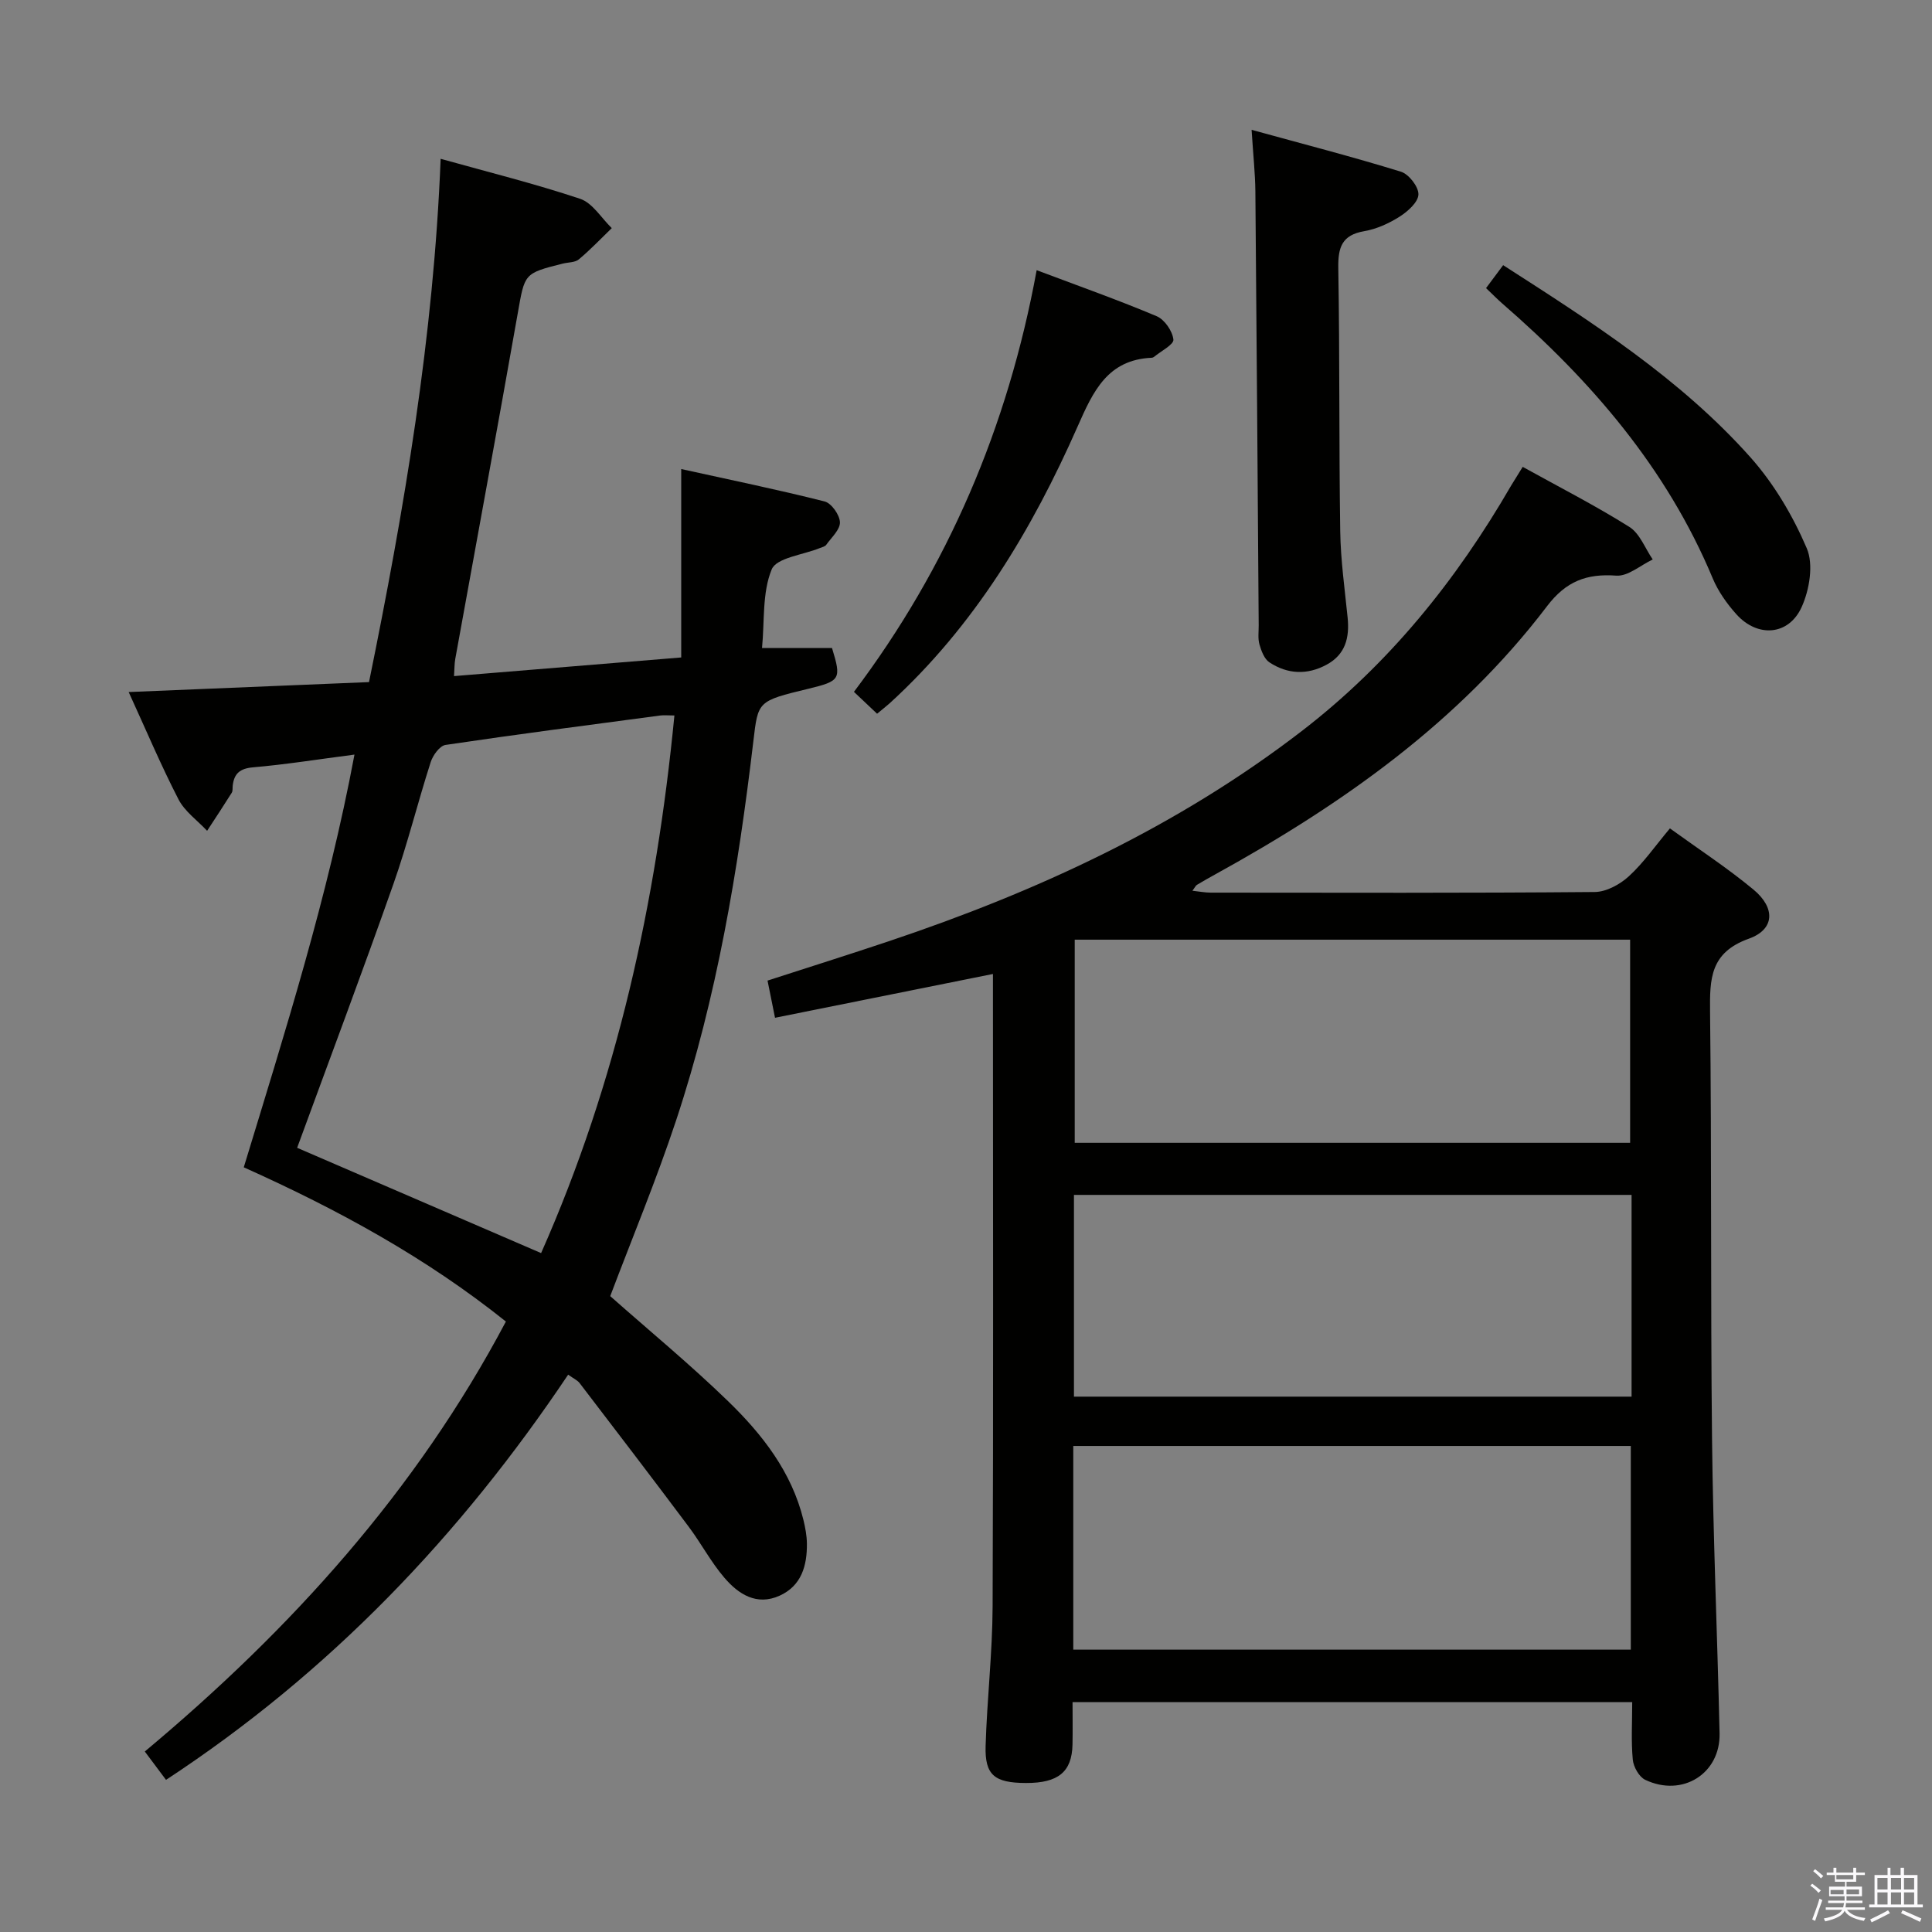 <svg enable-background="new 0 0 400 400" viewBox="0 0 400 400" xmlns="http://www.w3.org/2000/svg"><rect x="0" y="0" width="400" height="400" fill="#808080" stroke="none"/><path d="m374.8 390.4.4-.4c.7.5 1.3 1 1.8 1.4l-.5.5c-.5-.6-1.1-1.1-1.7-1.5zm1 7.3-.6-.3c.5-1.4 1.1-2.8 1.5-4.3.2.1.4.2.6.3-.5 1.3-1 2.8-1.5 4.3zm-.4-10.3.4-.4c.4.3 1 .8 1.7 1.4l-.5.5c-.4-.5-1-1-1.6-1.5zm2.5.3h1.7v-1h.6v1h3.5v-1h.6v1h1.8v.5h-1.8v1.4h-2v1h3.2v2h-3.2v.9h3.3v.5h-3.4c0 .3-.1.6-.1.9h4v.5h-3.7c.7.9 1.9 1.5 3.8 1.7-.1.2-.2.4-.3.6-2.1-.4-3.5-1.1-4-2.1-.4 1-1.8 1.7-4 2.2-.1-.2-.2-.4-.3-.6 2.1-.4 3.4-1 3.8-1.8h-3.4v-.5h3.6c.1-.3.1-.6.2-.9h-3.3v-.5h3.4c0-.3 0-.6 0-.9h-3.2v-2h3.3v-1h-2.1v-1.4h-1.7v-.5zm1.1 3.5v1h2.7c0-.3 0-.4 0-.4 0-.2 0-.2 0-.2 0-.1 0-.2 0-.3h-2.7zm1.2-3v.9h3.5v-.9zm4.7 3h-2.6v.6.4h2.6z" fill="#fbfafc"/><path d="m393.6 386.7h.6v1.5h2.8v6.1h1.1v.6h-11.1v-.6h1.1v-6.1h2.7v-1.5h.6v1.5h2.1v-1.5zm-2.7 8.8.4.6c-1.2.6-2.5 1.3-3.8 1.9-.1-.2-.2-.4-.3-.6 1.2-.6 2.5-1.2 3.7-1.9zm-2.2-6.7v2.4h2.1v-2.4zm0 3v2.5h2.1v-2.5zm2.8-3v2.4h2.1v-2.4zm0 3v2.5h2.1v-2.5zm6 6.1c-1.4-.7-2.7-1.3-3.9-1.8l.3-.6c1.5.6 2.7 1.2 3.9 1.7zm-1.2-9.1h-2.1v2.4h2.1zm-2.1 3v2.5h2.1v-2.5z" fill="#fbfafc"/><g fill="#010100"><path d="m315.26 96.66c7.64 4.23 15.06 8.02 22.08 12.43 2.17 1.36 3.26 4.45 4.84 6.74-2.52 1.19-5.12 3.52-7.54 3.35-6.16-.45-10.41 1.16-14.33 6.31-18.29 24.06-42.44 41.05-68.6 55.48-1.31.72-2.62 1.46-3.9 2.23-.25.15-.39.5-.93 1.22 1.46.16 2.63.39 3.81.39 26.49.02 52.99.1 79.48-.13 2.4-.02 5.23-1.57 7.07-3.26 3.04-2.78 5.43-6.25 8.5-9.91 5.87 4.25 11.85 8.15 17.3 12.67 4.57 3.79 4.42 8.24-.95 10.16-8.05 2.88-8.11 8.32-8.04 15.18.34 29.49.09 58.98.41 88.47.22 20.29 1.1 40.58 1.56 60.87.19 8.35-7.69 13.3-15.4 9.63-1.27-.61-2.43-2.68-2.57-4.18-.36-3.79-.12-7.64-.12-11.9-38.54 0-76.9 0-115.87 0 0 2.9.05 5.85-.01 8.79-.12 5.65-2.95 7.97-9.63 7.95-6.51-.02-8.54-1.62-8.36-7.67.29-9.63 1.41-19.25 1.45-28.87.17-41.99.07-83.98.07-125.97 0-1.62 0-3.24 0-4.99-15.31 3.08-30.03 6.04-45.12 9.07-.58-2.89-1.02-5.09-1.55-7.7 8.49-2.75 16.83-5.37 25.12-8.15 30.6-10.26 59.58-23.6 85.39-43.44 18.16-13.96 32.08-31.26 43.44-50.89.67-1.11 1.38-2.22 2.4-3.88zm22.24 139.95c0-14.42 0-28.3 0-42.06-38.66 0-76.87 0-114.99 0v42.06zm-115.29 104.93h115.43c0-14.3 0-28.2 0-42.17-38.62 0-76.95 0-115.43 0zm115.59-94.15c-38.78 0-77.13 0-115.45 0v41.77h115.45c0-14.08 0-27.71 0-41.77z"/><path d="m104.74 273.61c-16.58-13.26-34.77-23.18-54.27-31.93 8.55-28.06 17.39-55.94 22.92-85.45-7.61.99-14.3 2.06-21.02 2.64-2.72.24-3.9 1.3-4.19 3.79-.06.5.04 1.09-.2 1.47-1.66 2.65-3.39 5.26-5.1 7.88-2.01-2.15-4.63-4-5.93-6.52-3.64-7.06-6.73-14.4-10.31-22.21 16.92-.7 33.23-1.37 49.76-2.06 7.34-35.99 13.38-71.6 14.83-108.34 9.81 2.74 19.47 5.14 28.88 8.28 2.57.86 4.39 3.98 6.55 6.07-2.26 2.18-4.42 4.47-6.82 6.47-.8.67-2.21.59-3.34.88-8.07 2.02-7.85 2.06-9.31 10.31-4.21 23.86-8.62 47.68-12.93 71.52-.18.97-.15 1.97-.26 3.57 15.65-1.28 31.11-2.55 47.04-3.86 0-13.12 0-25.53 0-39.01 10.17 2.24 19.99 4.26 29.69 6.71 1.41.36 3.12 2.79 3.17 4.31.05 1.53-1.76 3.15-2.84 4.67-.25.36-.86.48-1.32.67-3.47 1.42-8.97 1.99-9.97 4.42-1.98 4.8-1.46 10.63-2 16.28h14.49c1.97 6.44 1.75 6.82-4.89 8.43-10.57 2.55-10.41 2.56-11.4 10.9-3.15 26.59-7.54 52.96-15.98 78.44-4.11 12.4-9.15 24.49-13.65 36.41 8.11 7.18 16.58 14.16 24.43 21.78 7.07 6.86 13.14 14.63 15.57 24.55.39 1.6.7 3.26.72 4.9.05 4.57-1.12 8.74-5.65 10.79-4.75 2.15-8.53-.32-11.43-3.71-2.79-3.25-4.82-7.14-7.4-10.58-7.46-9.96-15.01-19.84-22.57-29.72-.47-.61-1.28-.96-2.38-1.75-22.31 33.28-49.32 61.63-83.26 83.89-1.42-1.91-2.76-3.7-4.39-5.87 30.28-25.3 56.21-53.97 74.76-89.02zm-43.22-35.97c16.76 7.23 33.47 14.45 50.51 21.8 15.75-35.55 23.84-72.7 27.6-111.31-1.35 0-2.18-.09-2.97.01-14.81 1.97-29.64 3.89-44.42 6.09-1.21.18-2.63 2.16-3.08 3.59-2.69 8.37-4.79 16.93-7.71 25.21-6.39 18.14-13.17 36.16-19.93 54.61z"/><path d="m259.13 26.88c10.71 2.95 20.89 5.57 30.92 8.67 1.63.5 3.67 3.12 3.62 4.71-.05 1.6-2.2 3.52-3.89 4.59-2.2 1.4-4.77 2.57-7.32 3.01-4.66.8-5.45 3.37-5.38 7.66.31 18.16.13 36.32.4 54.48.09 5.96.93 11.91 1.53 17.85.42 4.15-.43 7.65-4.36 9.77-4.01 2.17-8.08 1.98-11.82-.48-1.06-.69-1.68-2.35-2.07-3.7-.36-1.24-.15-2.64-.16-3.97-.22-29.97-.42-59.95-.69-89.92-.04-3.64-.44-7.29-.78-12.67z"/><path d="m181.59 147.77c-1.59-1.51-2.92-2.76-4.79-4.53 19.4-25.74 31.86-54.77 37.83-87.3 8.87 3.34 16.96 6.2 24.85 9.53 1.63.69 3.27 3.07 3.46 4.83.11 1.04-2.59 2.4-4.03 3.6-.12.1-.31.16-.46.17-9.13.4-12.12 6.93-15.31 14.16-9.46 21.45-21.39 41.36-38.95 57.38-.73.65-1.52 1.26-2.6 2.16z"/><path d="m307.67 59.65c1.26-1.69 2.33-3.14 3.54-4.75 18.41 11.82 36.68 23.49 51.2 39.78 4.86 5.46 8.78 12.1 11.66 18.83 1.44 3.36.56 8.61-1.06 12.18-2.69 5.92-9.14 6.35-13.5 1.5-1.97-2.19-3.78-4.75-4.91-7.45-9.54-22.84-25.18-40.94-43.6-56.93-1-.87-1.92-1.82-3.33-3.16z"/></g></svg>